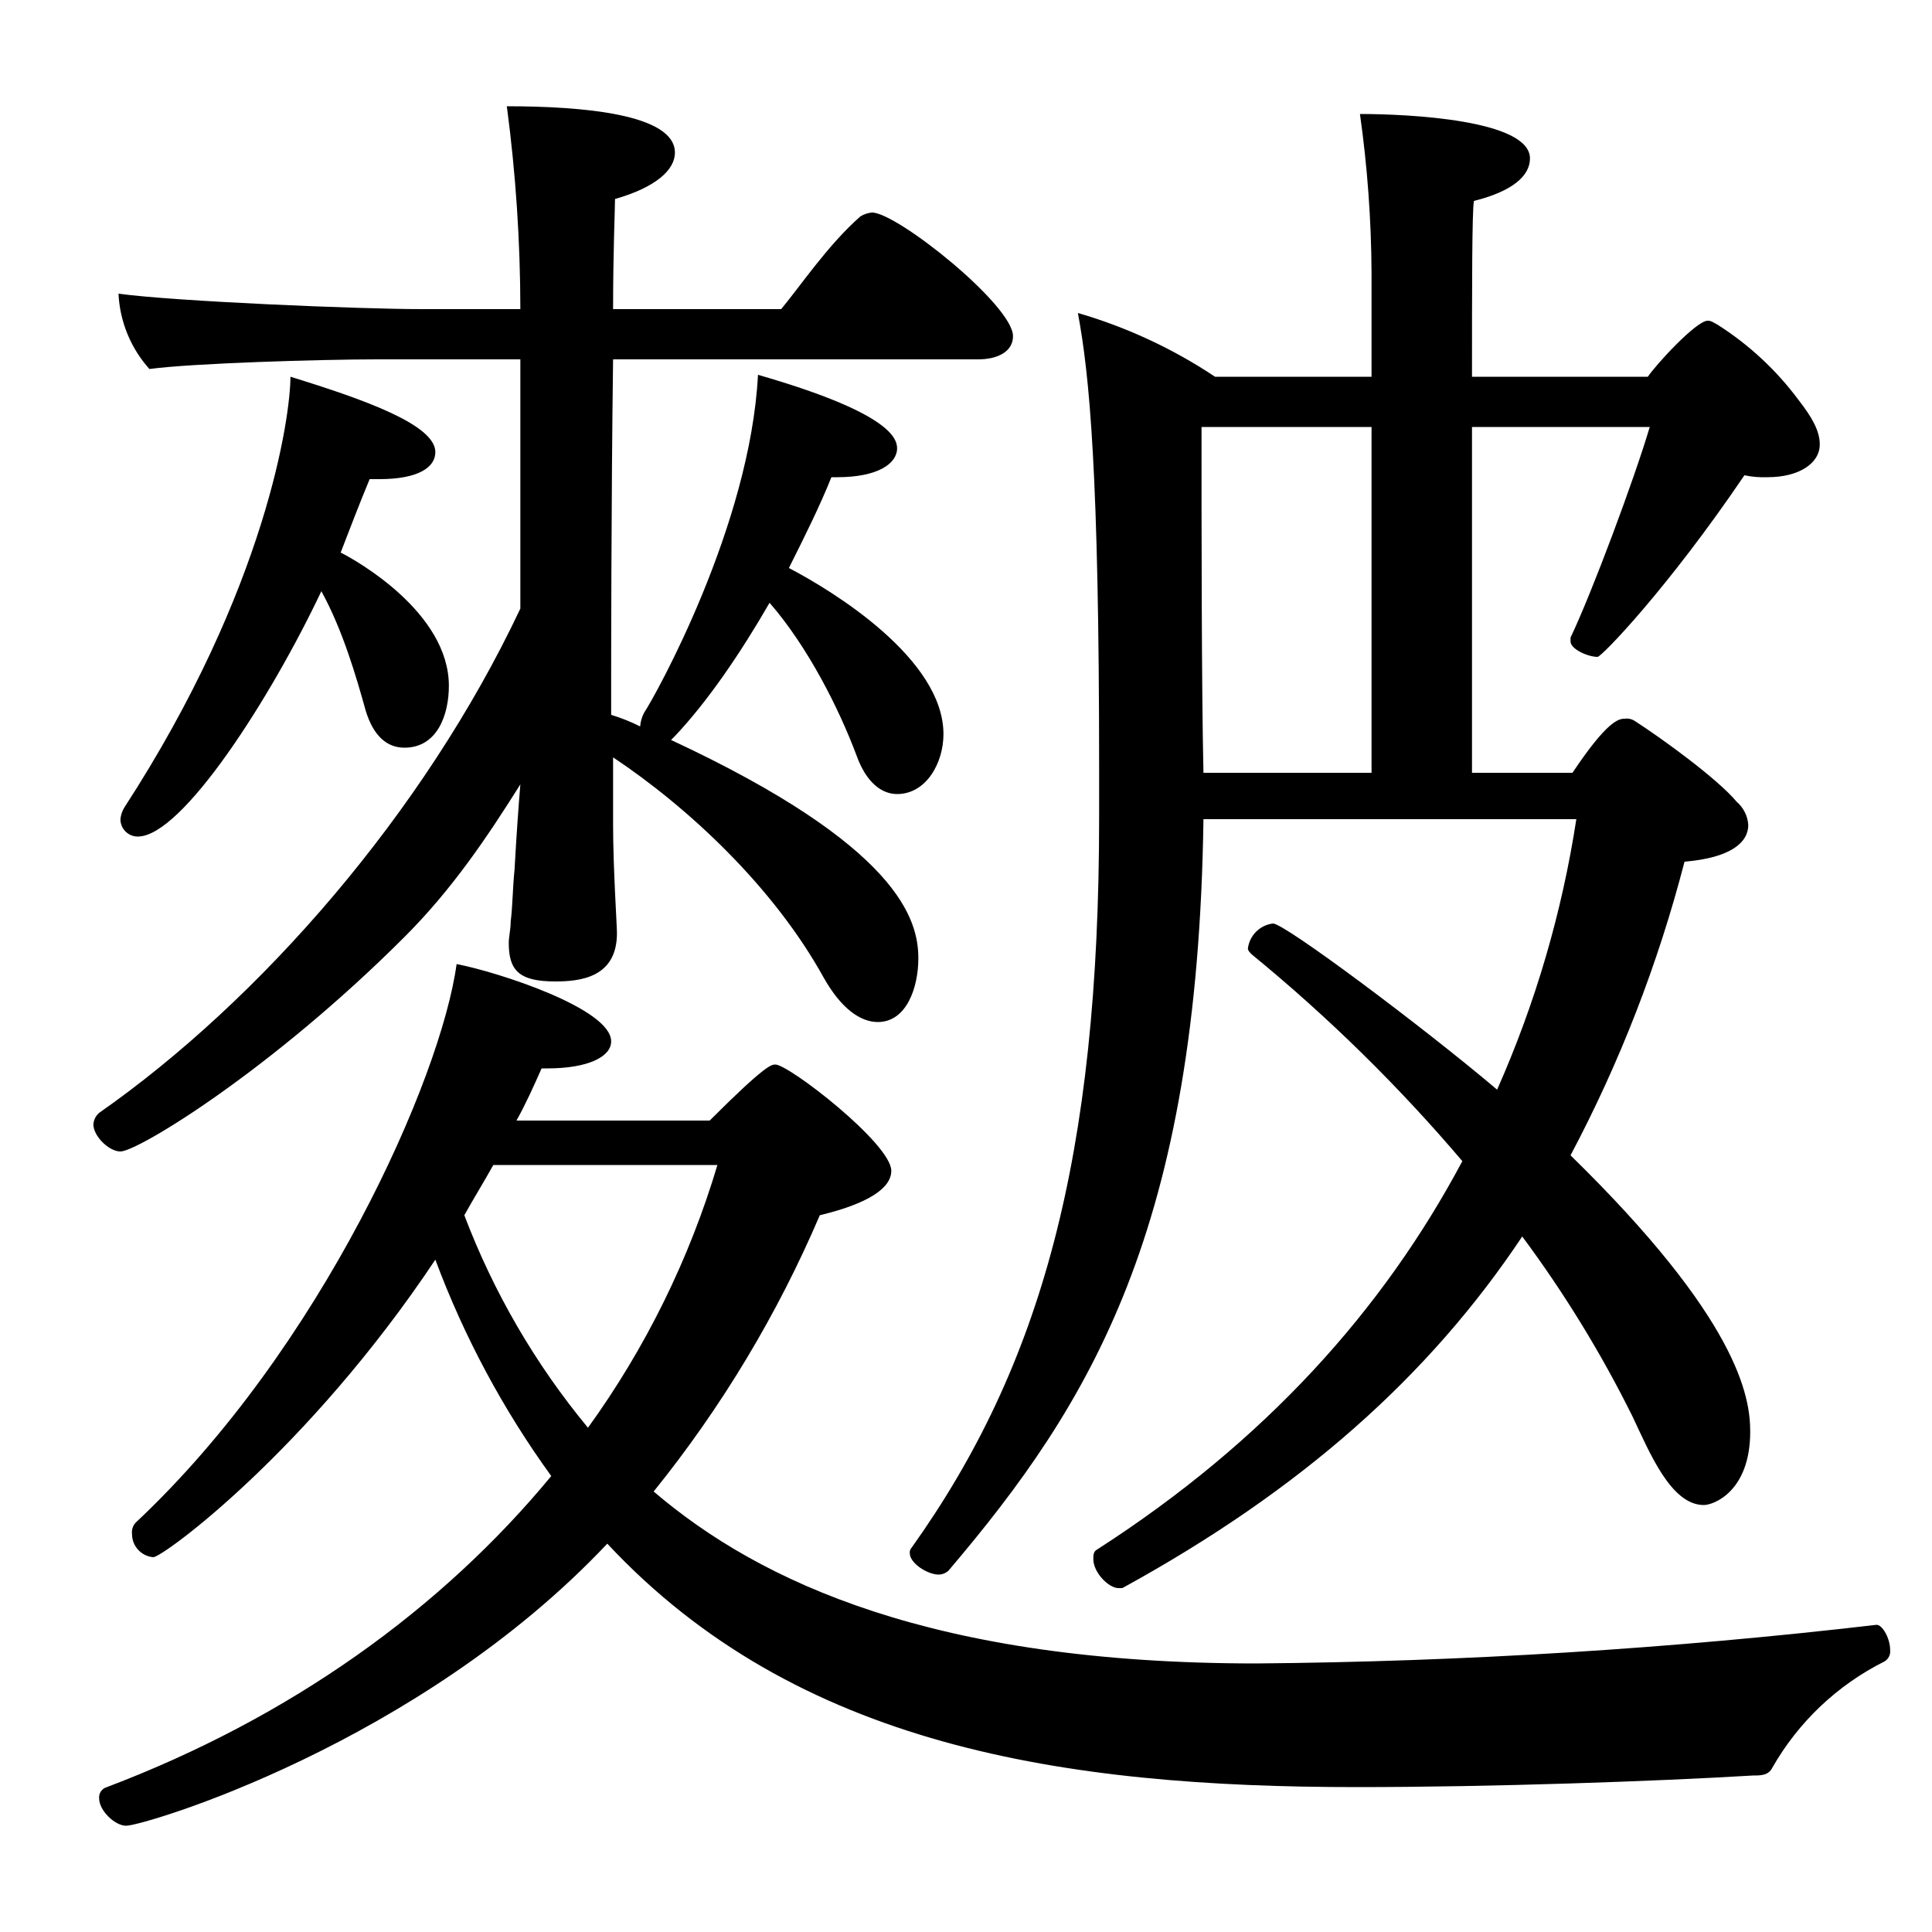 <?xml version="1.0" encoding="iso-8859-1"?>
<!-- Generator: Adobe Illustrator 24.3.0, SVG Export Plug-In . SVG Version: 6.00 Build 0)  -->
<svg version="1.1" id="&#x30EC;&#x30A4;&#x30E4;&#x30FC;_1"
	 xmlns="http://www.w3.org/2000/svg" xmlns:xlink="http://www.w3.org/1999/xlink" x="0px" y="0px" viewBox="0 0 300 300"
	 style="enable-background:new 0 0 300 300;" xml:space="preserve">
<g id="G619F">
	<path d="M104.2,114.9c35.4,16.5,38.4,27.9,38.4,33.9c0,4.5-1.8,9.9-6.3,9.9c-2.7,0-5.7-2.1-8.4-6.9c-7.8-14.1-21-26.4-32.7-34.2
		v10.5c0,6.6,0.6,15.6,0.6,16.8c0,6.9-5.7,7.5-9.6,7.5c-5.7,0-7.2-1.8-7.2-6c0-0.9,0.3-2.1,0.3-3.3c0.3-2.4,0.3-5.1,0.6-8.1
		c0.3-5.4,0.6-9.6,0.9-13.2c-5.1,8.1-10.5,16.2-18,23.7c-20.7,20.7-41.4,33.3-44.1,33.3c-1.8,0-4.2-2.4-4.2-4.2
		c0.045-0.697,0.37-1.346,0.9-1.8c24.9-17.4,50.4-46.5,65.4-78.3V55.8H58.6c-8.7,0-28.8,0.6-35.4,1.5
		c-2.898-3.232-4.593-7.364-4.8-11.7c8.7,1.2,37.5,2.4,47.1,2.4h15.3c-0.011-10.535-0.712-21.057-2.1-31.5c11.7,0,26.1,1.2,26.1,7.2
		c0,2.7-3,5.4-9.3,7.2c0,1.5-0.3,8.1-0.3,17.1h26.1c3-3.6,7.2-9.9,12.3-14.4c0.547-0.333,1.163-0.538,1.8-0.6
		c3.9,0,21.9,14.4,21.9,19.2c0,2.4-2.4,3.6-5.4,3.6H95.2c-0.3,21.6-0.3,49.5-0.3,49.5v5.7c1.549,0.47,3.055,1.072,4.5,1.8
		c0.059-0.733,0.263-1.447,0.6-2.1c1.8-2.7,16.5-29.1,17.7-52.5c19.8,5.7,21.6,9.6,21.6,11.4c0,2.4-3,4.5-9.3,4.5h-0.9
		c-1.8,4.5-4.2,9.3-6.6,14.1c6.9,3.6,24,14.1,24,25.8c0,4.5-2.7,9.3-7.2,9.3c-2.4,0-4.8-1.8-6.3-6c-2.7-7.2-7.5-16.8-13.5-23.7
		c-4.5,7.8-9.6,15.3-14.7,20.7L104.2,114.9z M110.2,174c8.7-8.7,9.6-8.7,10.2-8.7c2.1,0,18,12.3,18,16.5c0,2.7-3.6,5.1-11.1,6.9
		c-6.59,15.417-15.272,29.852-25.8,42.9c16.5,14.1,43.5,26.7,93.6,26.7c32.184-0.274,64.331-2.277,96.3-6c0.9,0,2.1,2.1,2.1,3.9
		c0.091,0.727-0.264,1.437-0.9,1.8c-7.304,3.659-13.359,9.401-17.4,16.5c-0.6,1.2-1.8,1.2-3,1.2c-15,0.9-40.5,1.8-61.5,1.8
		c-45.6,0-87-6.3-116.4-37.8c-29.4,31.2-72,43.8-74.7,43.8c-1.8,0-4.2-2.4-4.2-4.2c-0.106-0.816,0.407-1.584,1.2-1.8
		c28.5-10.8,51.9-27.6,69-48.3c-7.487-10.337-13.542-21.64-18-33.6c-19.8,29.7-42.3,46.2-43.8,46.2c-1.87-0.156-3.307-1.723-3.3-3.6
		c-0.082-0.66,0.138-1.322,0.6-1.8c28.8-27,47.4-69,49.8-86.7c6.3,1.2,24,6.9,24,12c0,2.4-3.6,4.2-9.9,4.2h-0.9
		c-1.2,2.7-2.4,5.4-3.9,8.1H110.2z M21.4,129.9c-1.485,0.006-2.694-1.193-2.7-2.678c0-0.007,0-0.015,0-0.022
		c0.062-0.637,0.267-1.253,0.6-1.8c22.2-34.2,25.8-60.9,25.8-66.9c11.7,3.6,22.5,7.5,22.5,11.7c0,2.4-2.7,4.2-8.7,4.2h-1.5
		c-1.5,3.6-3,7.5-4.5,11.4c2.4,1.2,16.8,9.3,16.8,20.7c0,4.5-1.8,9.6-6.9,9.6c-2.7,0-4.8-1.8-6-5.7c-1.5-5.4-3.6-12.6-6.9-18.6
		C42.1,108.3,28.3,129.9,21.4,129.9z M76.6,180.9c-1.5,2.7-3,5.1-4.5,7.8c4.543,11.98,11.03,23.13,19.2,33
		c8.941-12.376,15.736-26.169,20.1-40.8H76.6z M186.872,127.2c-0.9,63.6-17.4,90.6-39.6,116.7c-0.411,0.375-0.944,0.589-1.5,0.6
		c-1.8,0-4.5-1.8-4.5-3.3c-0.041-0.33,0.069-0.661,0.3-0.9c20.1-28.2,29.1-60.6,29.1-113.4v-7.5c0-45.9-1.5-61.2-3.3-70.8
		c7.563,2.195,14.746,5.534,21.3,9.9h24.3V42.3c-0.045-8.231-0.647-16.45-1.8-24.6c7.5,0,26.4,0.9,26.4,6.9c0,2.7-2.7,5.1-8.7,6.6
		c-0.3,1.5-0.3,13.5-0.3,27.3h27.3c1.2-1.8,7.5-8.7,9.3-8.7c0.6,0,0.9,0.3,1.5,0.6c4.881,3.096,9.152,7.061,12.6,11.7
		c2.1,2.7,3.3,4.8,3.3,6.9c0,3-3.3,5.1-8.1,5.1c-1.208,0.049-2.417-0.052-3.6-0.3c-12,17.7-22.2,28.2-22.8,28.2
		c-1.5,0-4.2-1.2-4.2-2.4V99c3.3-6.9,9.9-24.6,12.3-32.7h-27.6V120h15.6c5.4-8.1,7.2-8.4,8.1-8.4c0.52-0.078,1.05,0.028,1.5,0.3
		c4.2,2.7,12.9,9,15.9,12.6c1.06,0.909,1.709,2.207,1.8,3.6c0,2.7-2.7,5.1-9.9,5.7c-4.097,15.84-10.038,31.144-17.7,45.6
		c26.1,25.5,27.9,37.5,27.9,42.9c0,9.3-5.7,11.4-7.2,11.4c-5.1,0-8.4-8.1-11.1-13.8c-4.858-9.79-10.581-19.128-17.1-27.9
		c-14.4,21.6-34.2,39.3-62.1,54.6h-0.6c-1.5,0-3.9-2.4-3.9-4.5c0-0.6,0-1.2,0.6-1.5c26.1-16.8,44.4-37.2,56.7-60.3
		c-9.91-11.664-20.854-22.408-32.7-32.1c-0.3-0.3-0.6-0.6-0.6-0.9c0.245-2.044,1.856-3.655,3.9-3.9c1.8,0,23.1,15.9,34.8,25.8
		c5.942-13.393,10.078-27.517,12.3-42H186.872z M212.972,66.3h-26.4c0,15.9,0,40.5,0.3,53.7h26.1L212.972,66.3z"/>
</g>
</svg>
